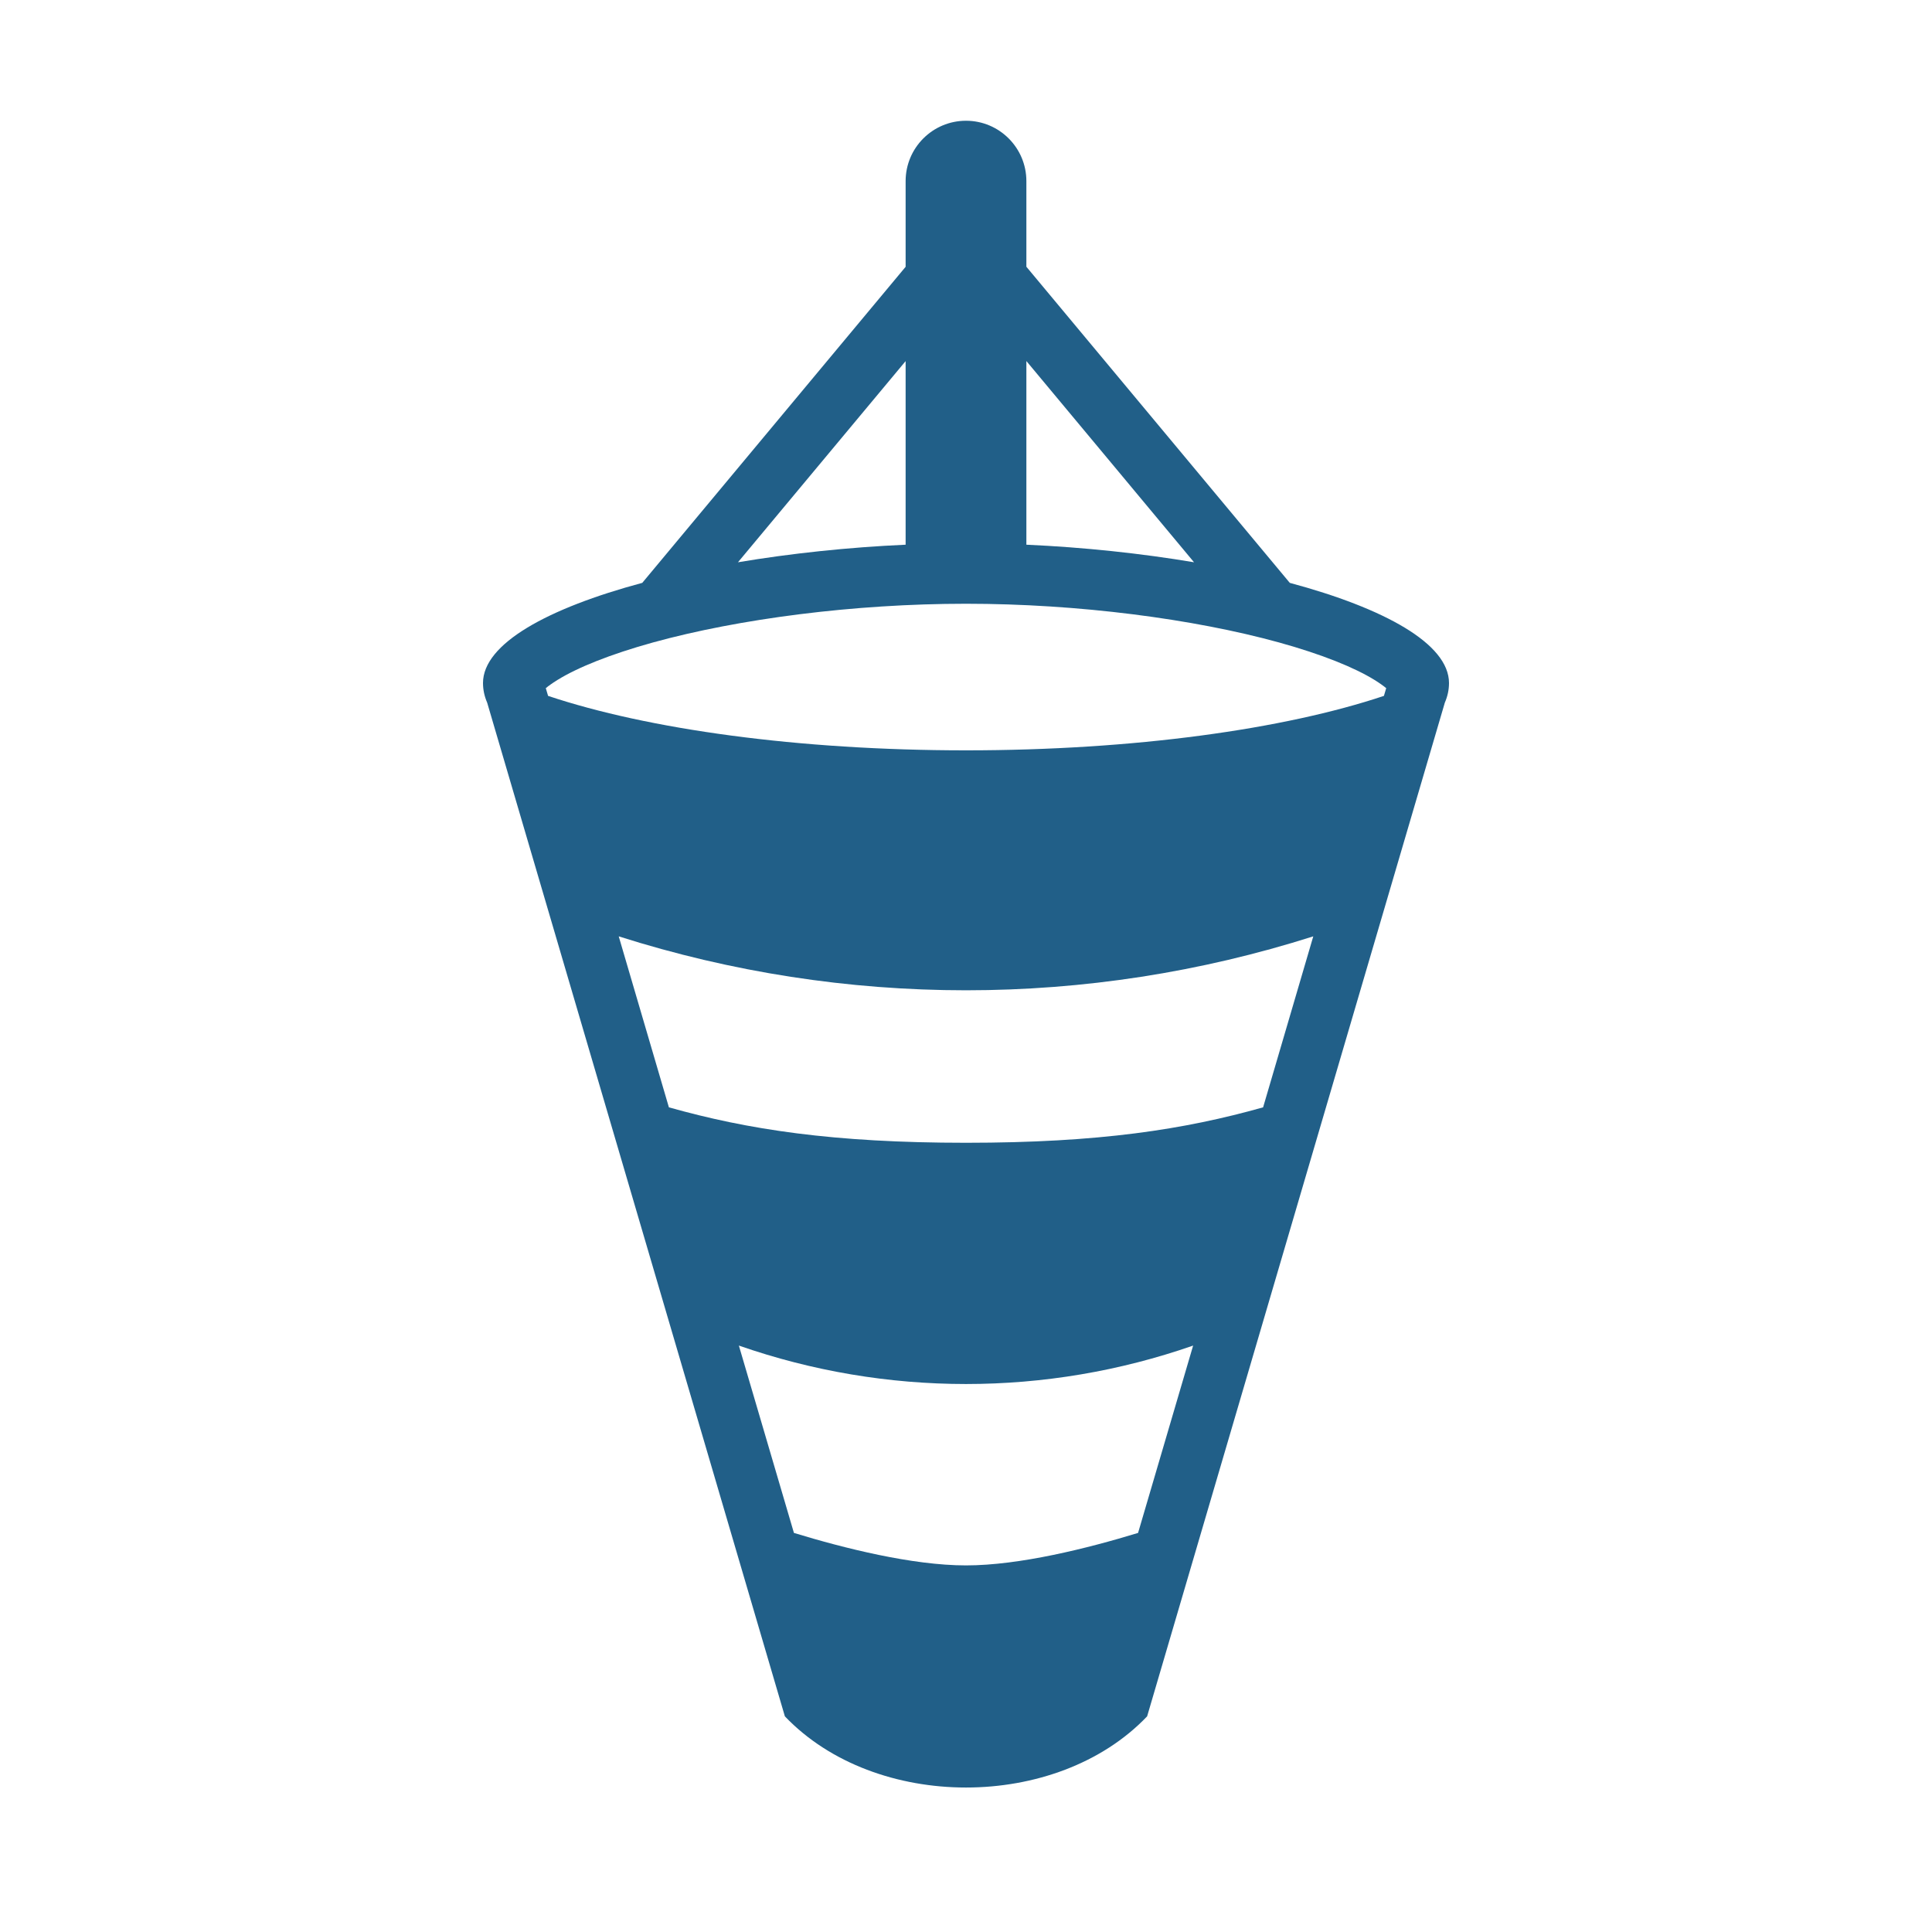 <svg width="32" height="32" viewBox="0 0 32 32" fill="none" xmlns="http://www.w3.org/2000/svg">
<path fill-rule="evenodd" clip-rule="evenodd" d="M15 3C15 2.448 15.448 2 16 2C16.552 2 17 2.448 17 3V4.418L21.363 9.654C22.927 10.074 24 10.662 24 11.313C24 11.423 23.977 11.532 23.931 11.638L19 28.428C17.5 30 14.5 30 13 28.428L8.069 11.638C8.023 11.532 8 11.423 8 11.313C8 10.662 9.073 10.074 10.638 9.654L15 4.419V3ZM15 5.981L12.223 9.313C13.099 9.166 14.046 9.065 15 9.022V5.981ZM19.777 9.313L17 5.98V9.022C17.954 9.065 18.902 9.166 19.777 9.313ZM10.816 10.641C12.234 10.25 14.143 10 16 10C17.857 10 19.766 10.25 21.184 10.641C21.899 10.839 22.435 11.057 22.768 11.263C22.858 11.319 22.919 11.364 22.96 11.398L22.922 11.526C21.271 12.078 18.783 12.428 16 12.428C13.217 12.428 10.729 12.078 9.078 11.526L9.04 11.398C9.081 11.364 9.142 11.319 9.232 11.263C9.565 11.057 10.101 10.839 10.816 10.641ZM10.248 15.509L11.079 18.341C12.379 18.707 13.791 18.928 16 18.928C18.209 18.928 19.622 18.707 20.921 18.341L21.752 15.509C18.01 16.7 13.99 16.7 10.248 15.509ZM13.15 25.39L12.238 22.287C14.674 23.136 17.326 23.136 19.762 22.287L18.85 25.39C18.018 25.644 16.887 25.928 16 25.928C15.113 25.928 13.982 25.644 13.15 25.39Z" fill="#215F88"/>
</svg>
